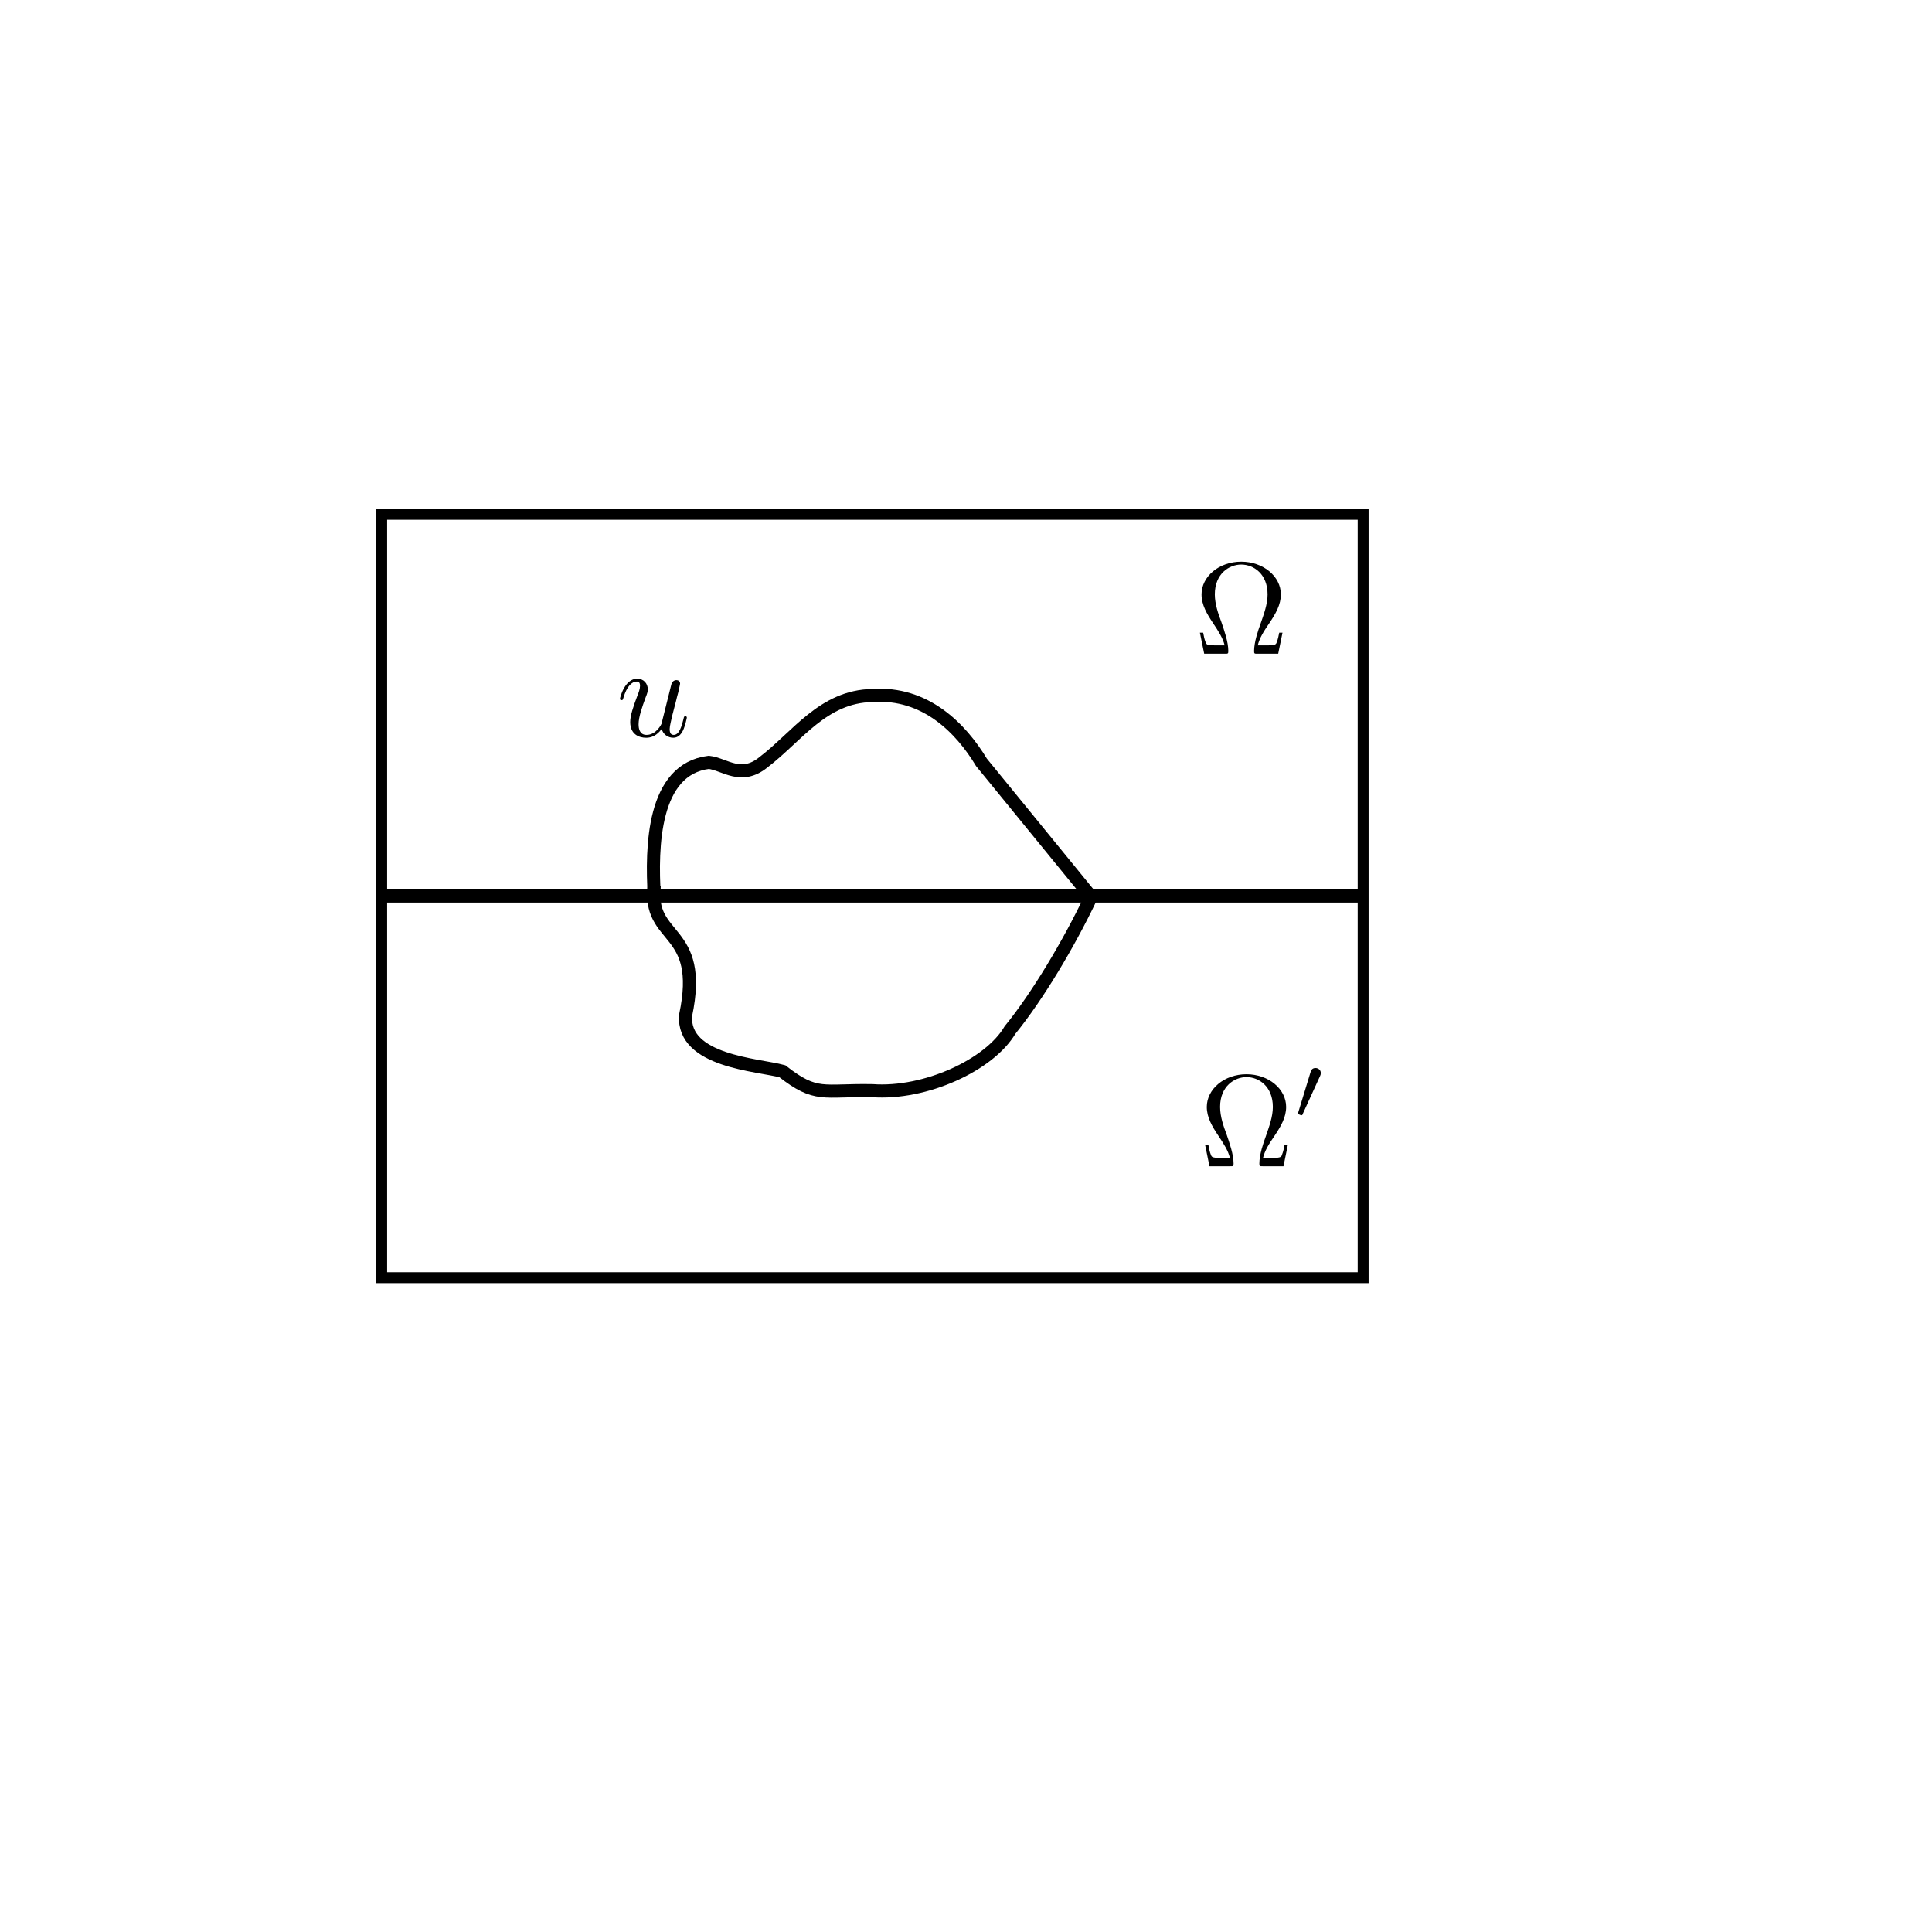 <?xml version="1.0" encoding="UTF-8" standalone="no"?>
<!-- Created with Inkscape (http://www.inkscape.org/) -->

<svg
   xmlns:ns0="http://www.iki.fi/pav/software/textext/"
   xmlns:dc="http://purl.org/dc/elements/1.1/"
   xmlns:cc="http://creativecommons.org/ns#"
   xmlns:rdf="http://www.w3.org/1999/02/22-rdf-syntax-ns#"
   xmlns:svg="http://www.w3.org/2000/svg"
   xmlns="http://www.w3.org/2000/svg"
   xmlns:xlink="http://www.w3.org/1999/xlink"
   xmlns:sodipodi="http://sodipodi.sourceforge.net/DTD/sodipodi-0.dtd"
   xmlns:inkscape="http://www.inkscape.org/namespaces/inkscape"
   width="177.165"
   height="177.165"
   id="svg2"
   version="1.1"
   inkscape:version="0.48.0 r9654"
   sodipodi:docname="fig10-2.svg">
  <sodipodi:namedview
     id="base"
     pagecolor="#ffffff"
     bordercolor="#666666"
     borderopacity="1.0"
     inkscape:pageopacity="0.0"
     inkscape:pageshadow="2"
     inkscape:zoom="2.8560891"
     inkscape:cx="88.582672"
     inkscape:cy="88.582672"
     inkscape:document-units="cm"
     inkscape:current-layer="layer1"
     showgrid="false"
     units="cm"
     inkscape:window-width="1024"
     inkscape:window-height="684"
     inkscape:window-x="0"
     inkscape:window-y="34"
     inkscape:window-maximized="1">
    <inkscape:grid
       snapvisiblegridlinesonly="true"
       enabled="true"
       visible="true"
       empspacing="5"
       id="grid2837"
       type="xygrid" />
  </sodipodi:namedview>
  <defs
     id="defs4">
    <inkscape:perspective
       id="perspective10"
       inkscape:persp3d-origin="372.04724 : 350.78739 : 1"
       inkscape:vp_z="744.09448 : 526.18109 : 1"
       inkscape:vp_y="0 : 1000 : 0"
       inkscape:vp_x="0 : 526.18109 : 1"
       sodipodi:type="inkscape:persp3d" />
    <inkscape:perspective
       sodipodi:type="inkscape:persp3d"
       inkscape:vp_x="0 : 0.5 : 1"
       inkscape:vp_y="0 : 1000 : 0"
       inkscape:vp_z="1 : 0.5 : 1"
       inkscape:persp3d-origin="0.5 : 0.33333333 : 1"
       id="perspective3119" />
  </defs>
  <g
     transform="translate(0,-875.196)"
     id="layer1"
     inkscape:groupmode="layer"
     inkscape:label="Layer 1">
    <g
       id="g2864"
       ns0:preamble="/home/manju/Documents/ubm/preamble.tex"
       ns0:text="$\\Omega$"
       transform="matrix(1.2,0,0,1.2,-158.613,773.423)">
      <defs
         id="defs2866">
        <g
           id="g2868">
          <symbol
             id="textext-82a10183-0"
             overflow="visible"
             style="overflow:visible">
            <path
               id="path2871"
               d=""
               style="stroke:none" />
          </symbol>
          <symbol
             id="textext-82a10183-1"
             overflow="visible"
             style="overflow:visible">
            <path
               id="path2874"
               d="m 6.75,-1.609 -0.25,0 c -0.047,0.25 -0.094,0.484 -0.188,0.719 -0.047,0.156 -0.078,0.25 -0.656,0.25 l -0.797,0 C 5,-1.203 5.297,-1.688 5.75,-2.344 c 0.469,-0.703 0.875,-1.391 0.875,-2.188 0,-1.375 -1.344,-2.5 -3.031,-2.5 -1.703,0 -3.031,1.141 -3.031,2.5 0,0.797 0.406,1.484 0.875,2.188 0.438,0.656 0.75,1.141 0.891,1.703 l -0.797,0 C 0.953,-0.641 0.922,-0.734 0.875,-0.875 0.781,-1.109 0.734,-1.359 0.688,-1.609 l -0.25,0 L 0.766,0 2.359,0 c 0.219,0 0.25,0 0.25,-0.203 0,-0.703 -0.312,-1.578 -0.531,-2.219 -0.219,-0.578 -0.5,-1.359 -0.5,-2.109 0,-1.594 1.109,-2.281 2.016,-2.281 0.953,0 2.016,0.719 2.016,2.281 0,0.75 -0.281,1.5 -0.562,2.312 -0.156,0.422 -0.469,1.328 -0.469,2.016 C 4.578,0 4.609,0 4.828,0 L 6.422,0 6.75,-1.609 z m 0,0"
               style="stroke:none" />
          </symbol>
        </g>
      </defs>
      <g
         id="textext-82a10183-2">
        <g
           id="g2877"
           style="fill:#000000;fill-opacity:1">
          <use
             id="use2879"
             y="134.765"
             x="223.432"
             xlink:href="#textext-82a10183-1"
             width="177.165"
             height="177.165" />
        </g>
      </g>
    </g>
    <rect
       style="fill:none;stroke:#000000;stroke-width:1px;stroke-linecap:butt;stroke-linejoin:miter;stroke-opacity:1"
       id="rect3000"
       width="90"
       height="70"
       x="35"
       y="922.361"
       rx="0"
       ry="34.09" />
    <path
       style="color:#000000;fill:none;stroke:#000000;stroke-width:1.2;stroke-linecap:butt;stroke-linejoin:miter;stroke-miterlimit:4;stroke-opacity:1;stroke-dasharray:none;stroke-dashoffset:0;marker:none;visibility:visible;display:inline;overflow:visible;enable-background:accumulate"
       d="m 35,82.165 90,0"
       id="path3002"
       transform="translate(0,875.196)"
       sodipodi:nodetypes="cc" />
    <path
       style="color:#000000;fill:none;stroke:#000000;stroke-width:1.2;stroke-linecap:butt;stroke-linejoin:miter;stroke-miterlimit:4;stroke-opacity:1;stroke-dasharray:none;stroke-dashoffset:0;marker:none;visibility:visible;display:inline;overflow:visible;enable-background:accumulate"
       d="m 60,957.361 c -0.276,-4.521 -0.136,-11.627 5,-12.258 1.446,0.162 2.944,1.664 5,0 3.125,-2.383 5.468,-6.045 10,-6.129 4.862,-0.342 8.125,3.014 10,6.129 l 10,12.258"
       id="path3004"
       sodipodi:nodetypes="cccccc" />
    <path
       sodipodi:nodetypes="cccccc"
       id="path3006"
       d="m 60,956.341 c -0.664,5.249 4.613,3.763 2.868,11.969 -0.298,4.222 6.627,4.51 8.877,5.12 3.125,2.445 3.724,1.692 8.255,1.779 4.862,0.351 10.742,-2.361 12.617,-5.558 2.472,-3.029 5.382,-7.877 7.383,-12.09"
       style="color:#000000;fill:none;stroke:#000000;stroke-width:1.2;stroke-linecap:butt;stroke-linejoin:miter;stroke-miterlimit:4;stroke-opacity:1;stroke-dasharray:none;stroke-dashoffset:0;marker:none;visibility:visible;display:inline;overflow:visible;enable-background:accumulate" />
    <g
       ns0:text="$\\Omega\'$"
       ns0:preamble="/home/manju/Documents/ubm/preamble.tex"
       transform="matrix(1.2,0,0,1.2,-158.129,820.422)"
       id="g3049">
      <defs
         id="defs3051">
        <g
           id="g3053">
          <symbol
             overflow="visible"
             id="textext-62ff0d09-0">
            <path
               style="stroke:none;"
               d=""
               id="path3056" />
          </symbol>
          <symbol
             overflow="visible"
             id="textext-62ff0d09-1">
            <path
               style="stroke:none;"
               d="M 6.75 -1.609 L 6.5 -1.609 C 6.453 -1.359 6.406 -1.125 6.312 -0.891 C 6.266 -0.734 6.234 -0.641 5.656 -0.641 L 4.859 -0.641 C 5 -1.203 5.297 -1.688 5.75 -2.344 C 6.219 -3.047 6.625 -3.734 6.625 -4.531 C 6.625 -5.906 5.281 -7.031 3.594 -7.031 C 1.891 -7.031 0.562 -5.891 0.562 -4.531 C 0.562 -3.734 0.969 -3.047 1.438 -2.344 C 1.875 -1.688 2.188 -1.203 2.328 -0.641 L 1.531 -0.641 C 0.953 -0.641 0.922 -0.734 0.875 -0.875 C 0.781 -1.109 0.734 -1.359 0.688 -1.609 L 0.438 -1.609 L 0.766 0 L 2.359 0 C 2.578 0 2.609 0 2.609 -0.203 C 2.609 -0.906 2.297 -1.781 2.078 -2.422 C 1.859 -3 1.578 -3.781 1.578 -4.531 C 1.578 -6.125 2.688 -6.812 3.594 -6.812 C 4.547 -6.812 5.609 -6.094 5.609 -4.531 C 5.609 -3.781 5.328 -3.031 5.047 -2.219 C 4.891 -1.797 4.578 -0.891 4.578 -0.203 C 4.578 0 4.609 0 4.828 0 L 6.422 0 L 6.75 -1.609 Z M 6.75 -1.609 "
               id="path3059" />
          </symbol>
          <symbol
             overflow="visible"
             id="textext-62ff0d09-2">
            <path
               style="stroke:none;"
               d=""
               id="path3062" />
          </symbol>
          <symbol
             overflow="visible"
             id="textext-62ff0d09-3">
            <path
               style="stroke:none;"
               d="M 2.031 -3.297 C 2.062 -3.359 2.078 -3.422 2.078 -3.516 C 2.078 -3.734 1.891 -3.891 1.672 -3.891 C 1.391 -3.891 1.328 -3.672 1.297 -3.578 L 0.375 -0.562 C 0.359 -0.531 0.328 -0.453 0.328 -0.438 C 0.328 -0.359 0.547 -0.281 0.609 -0.281 C 0.656 -0.281 0.688 -0.328 0.703 -0.391 L 2.031 -3.297 Z M 2.031 -3.297 "
               id="path3065" />
          </symbol>
        </g>
      </defs>
      <g
         id="textext-62ff0d09-4">
        <g
           style="fill:rgb(0%,0%,0%);fill-opacity:1;"
           id="g3068">
          <use
             xlink:href="#textext-62ff0d09-1"
             x="223.432"
             y="134.765"
             id="use3070" />
        </g>
        <g
           style="fill:rgb(0%,0%,0%);fill-opacity:1;"
           id="g3072">
          <use
             xlink:href="#textext-62ff0d09-3"
             x="230.627"
             y="131.149"
             id="use3074" />
        </g>
      </g>
    </g>
    <g
       id="g3198"
       transform="matrix(1.2,0,0,1.2,-211.623,780.999)"
       ns0:preamble="/home/manju/Documents/ubm/preamble.tex"
       ns0:text="$u$">
      <defs
         id="defs3200">
        <g
           id="g3202">
          <symbol
             id="textext-1f06dfe1-0"
             overflow="visible"
             style="overflow:visible">
            <path
               id="path3205"
               d=""
               style="stroke:none" />
          </symbol>
          <symbol
             id="textext-1f06dfe1-1"
             overflow="visible"
             style="overflow:visible">
            <path
               id="path3208"
               d="M 3.484,-0.562 C 3.594,-0.156 3.953,0.109 4.375,0.109 4.719,0.109 4.953,-0.125 5.109,-0.438 5.281,-0.797 5.406,-1.406 5.406,-1.422 c 0,-0.109 -0.078,-0.109 -0.109,-0.109 -0.109,0 -0.109,0.047 -0.141,0.188 -0.141,0.562 -0.328,1.234 -0.75,1.234 -0.203,0 -0.312,-0.125 -0.312,-0.453 0,-0.219 0.125,-0.688 0.203,-1.047 0.094,-0.359 0.188,-0.719 0.281,-1.078 0.031,-0.141 0.125,-0.516 0.172,-0.672 0.047,-0.234 0.141,-0.609 0.141,-0.672 0,-0.172 -0.141,-0.266 -0.281,-0.266 -0.047,0 -0.312,0.016 -0.391,0.344 -0.188,0.734 -0.625,2.484 -0.75,3 -0.016,0.047 -0.406,0.844 -1.141,0.844 -0.516,0 -0.609,-0.453 -0.609,-0.812 0,-0.562 0.281,-1.344 0.531,-2.031 0.125,-0.312 0.172,-0.453 0.172,-0.641 0,-0.438 -0.312,-0.812 -0.812,-0.812 -0.953,0 -1.312,1.453 -1.312,1.531 0,0.109 0.094,0.109 0.109,0.109 0.109,0 0.109,-0.031 0.156,-0.188 0.25,-0.859 0.641,-1.234 1.016,-1.234 0.094,0 0.25,0.016 0.25,0.328 0,0.234 -0.109,0.531 -0.172,0.672 -0.375,1 -0.578,1.609 -0.578,2.094 0,0.953 0.688,1.203 1.219,1.203 0.656,0 1.016,-0.453 1.188,-0.672 z m 0,0"
               style="stroke:none" />
          </symbol>
        </g>
      </defs>
      <g
         id="textext-1f06dfe1-2">
        <g
           id="g3211"
           style="fill:#000000;fill-opacity:1">
          <use
             id="use3213"
             y="134.765"
             x="223.432"
             xlink:href="#textext-1f06dfe1-1"
             width="177.165"
             height="177.165" />
        </g>
      </g>
    </g>
  </g>
</svg>

